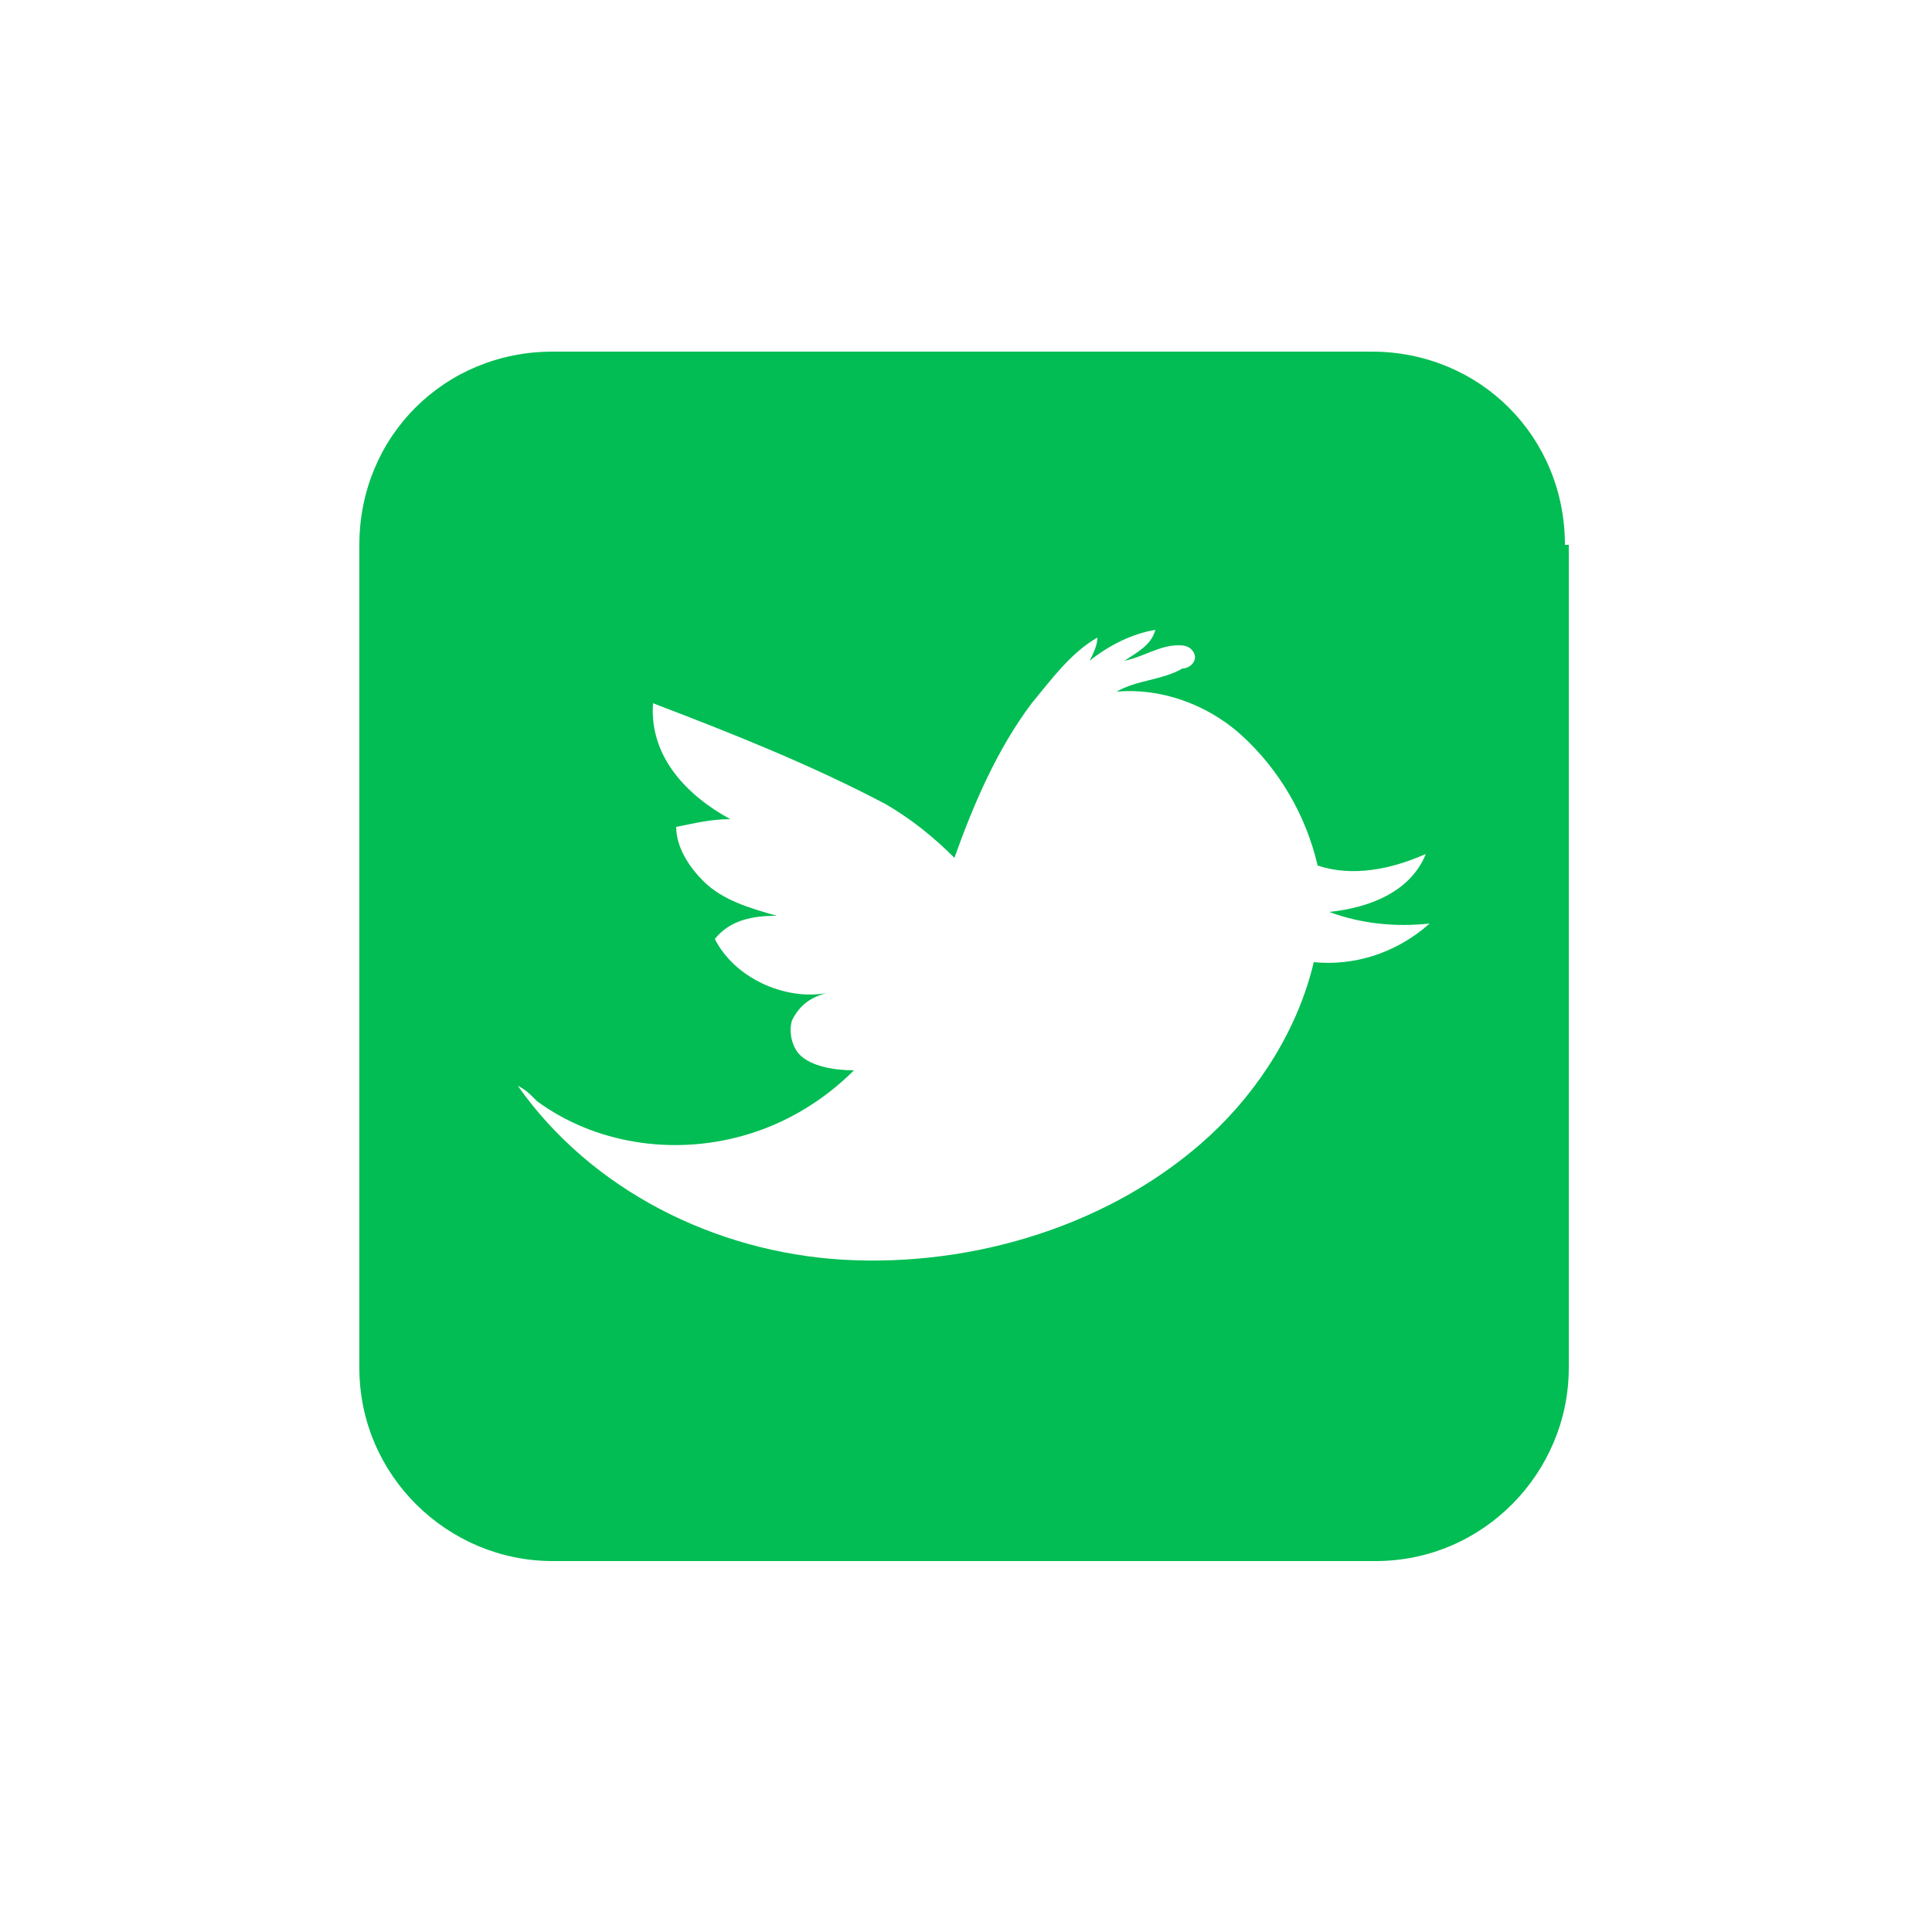<?xml version="1.0" encoding="utf-8"?>
<!-- Generator: Adobe Illustrator 18.0.0, SVG Export Plug-In . SVG Version: 6.00 Build 0)  -->
<!DOCTYPE svg PUBLIC "-//W3C//DTD SVG 1.1//EN" "http://www.w3.org/Graphics/SVG/1.1/DTD/svg11.dtd">
<svg version="1.1" id="Layer_1" xmlns="http://www.w3.org/2000/svg" xmlns:xlink="http://www.w3.org/1999/xlink" x="0px" y="0px"
	 viewBox="0 0 50 50" enable-background="new 0 0 50 50" xml:space="preserve">
<path fill="#01BD53" d="M40.5,14.1c0-2.8-2.2-5-5-5H14.3c-2.8,0-5,2.2-5,5v21.3c0,2.8,2.3,5,5,5h21.3c2.8,0,5-2.3,5-5V14.1z M34,24.9
	c-0.4,1.7-1.4,3.3-2.7,4.5c-2.5,2.3-6.1,3.4-9.5,3.2c-3.3-0.2-6.5-1.8-8.4-4.5c0.2,0.1,0.3,0.2,0.5,0.4c1.5,1.1,3.5,1.4,5.3,0.9
	c1.1-0.3,2.1-0.9,2.9-1.7c-0.5,0-1.1-0.1-1.4-0.4c-0.2-0.2-0.3-0.6-0.2-0.9c0.2-0.4,0.5-0.6,0.9-0.7c-1.1,0.2-2.4-0.4-2.9-1.4
	c0.4-0.5,1-0.6,1.6-0.6c-0.7-0.2-1.4-0.4-1.9-0.9c-0.4-0.4-0.7-0.9-0.7-1.4c0.5-0.1,0.9-0.2,1.4-0.2c-1.1-0.6-2.1-1.6-2-3
	c2.1,0.8,4.1,1.6,6,2.6c0.7,0.4,1.3,0.9,1.8,1.4c0.5-1.4,1.1-2.8,2-4c0.5-0.6,1-1.3,1.7-1.7c0,0.2-0.1,0.4-0.2,0.6
	c0.5-0.4,1.1-0.7,1.7-0.8c-0.1,0.4-0.5,0.6-0.8,0.8c0.5-0.1,0.9-0.4,1.4-0.4c0.1,0,0.3,0,0.4,0.2c0.1,0.2-0.1,0.4-0.3,0.4
	c-0.5,0.3-1.2,0.3-1.7,0.6c1.1-0.1,2.3,0.3,3.2,1.1c1,0.9,1.7,2.1,2,3.4c0.9,0.3,1.9,0.1,2.8-0.3c-0.4,1-1.5,1.4-2.5,1.5
	c0.8,0.3,1.7,0.4,2.6,0.3C36.1,24.7,35,25,34,24.9z"/>
</svg>
